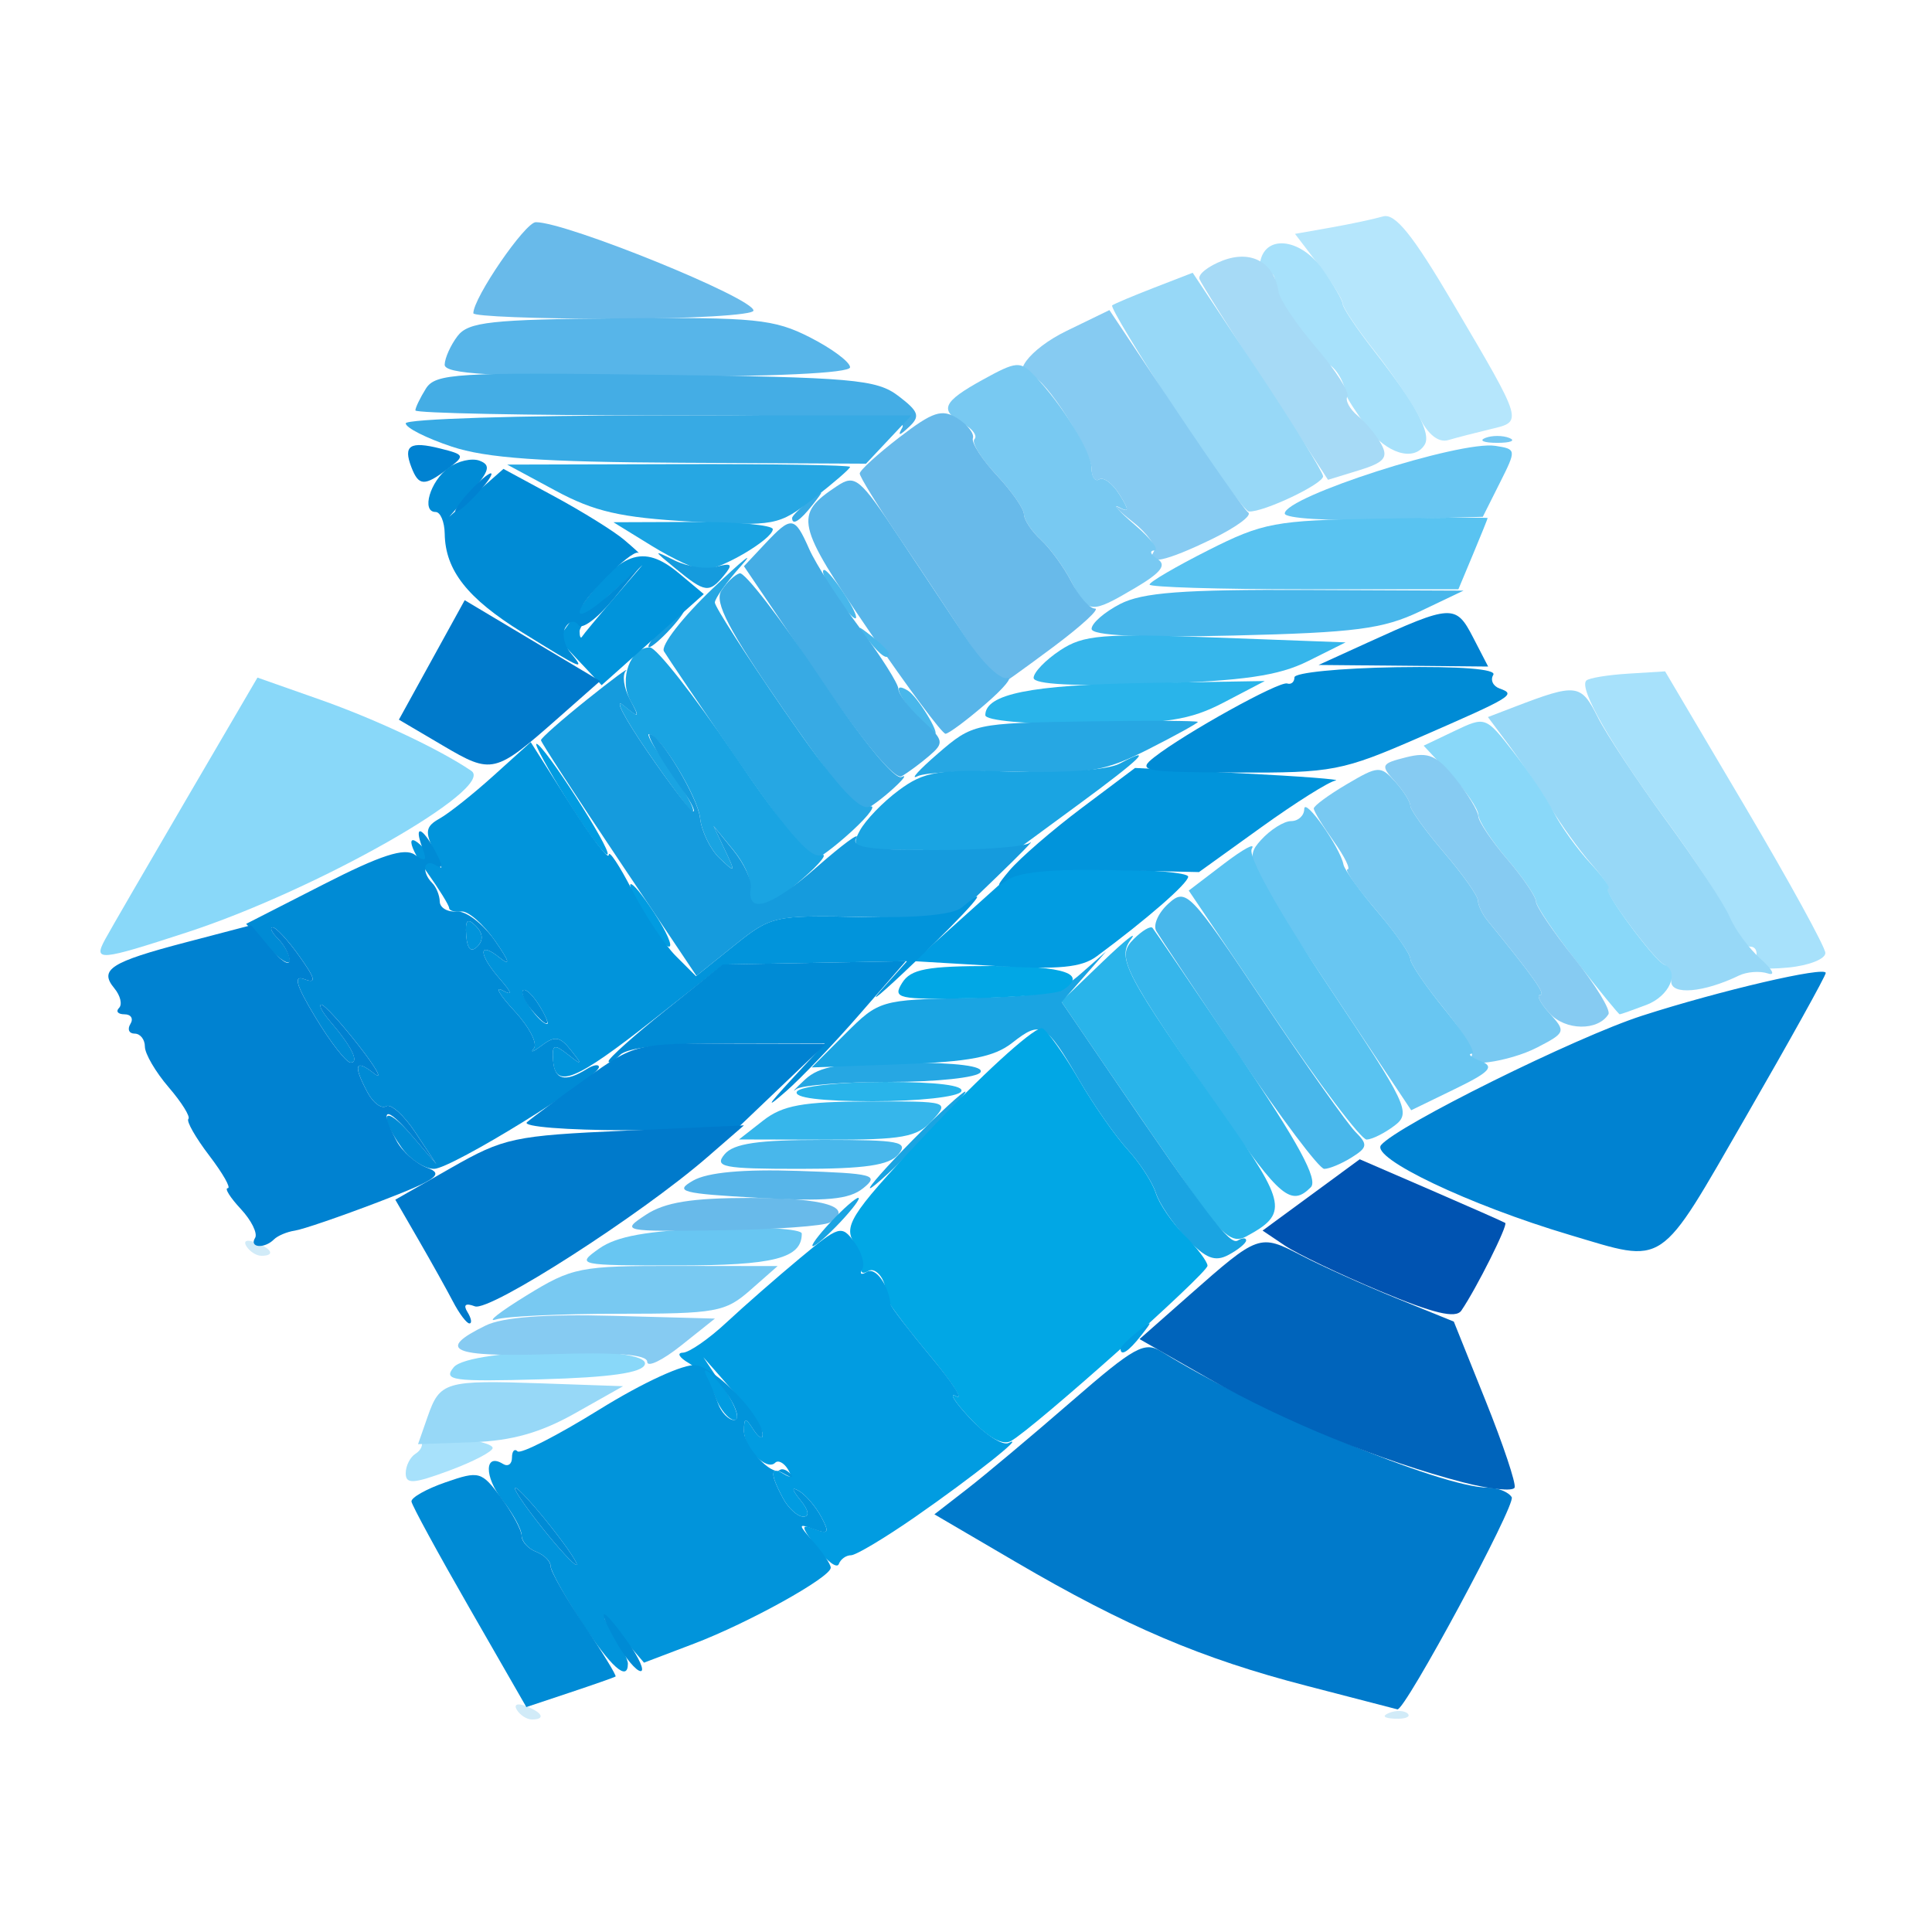 <svg viewBox="0 0 200 200" xmlns="http://www.w3.org/2000/svg"><image height="200" image-rendering="optimizeQuality" preserveAspectRatio="none" width="200"/><path d="m53.507 177.011c-.35-.567.051-.735.941-.393 1.732.665 2.049 1.382.611 1.382-.518 0-1.216-.445-1.552-.989zm90.305.305c.722-.289 1.584-.253 1.917.079.332.332-.258.569-1.312.525-1.165-.048-1.402-.285-.604-.604zm-118.305-48.305c-.35-.567.051-.735.941-.393 1.732.665 2.049 1.382.611 1.382-.518 0-1.216-.445-1.552-.989z" fill="#d1ebf8"/><path d="m146.967 43.262c-.761-1.519-2.865-4.637-4.675-6.93s-3.292-4.5-3.292-4.906-1.112-2.195-2.47-3.976l-2.47-3.239 3.72-.659c2.046-.362 4.471-.879 5.388-1.147 1.249-.366 3.074 1.902 7.279 9.047 7.292 12.391 7.226 12.169 3.863 12.972-1.545.369-3.518.88-4.384 1.135-.994.293-2.085-.554-2.958-2.297z" fill="#b5e6fc"/><path d="m42 152.511c0-.766.457-1.676 1.016-2.021.559-.345.822-.943.584-1.327s1.33-.531 3.484-.326c2.154.205 3.916.679 3.916 1.053 0 .374-2.025 1.43-4.5 2.347-3.715 1.377-4.5 1.425-4.5.275zm139.729-53.246c.267-.696.031-1.265-.524-1.265s-1.492-1.238-2.083-2.75-3.551-6.125-6.579-10.25c-5.765-7.853-9.135-13.741-8.328-14.548.262-.262 2.204-.583 4.316-.714l3.84-.238 8.274 14c4.551 7.7 8.293 14.515 8.315 15.145.022.63-1.705 1.311-3.838 1.515-2.825.269-3.747.026-3.393-.895zm-40.223-55.046c-1.097-1.495-2.036-2.944-2.086-3.219-.397-2.154-1.828-3.874-2.774-3.334-.63.36-.801.276-.381-.186s-.411-2.068-1.848-3.567-2.568-2.993-2.514-3.319c.3-1.828-.01-2.645-.815-2.148-.502.31-.798-.226-.659-1.191.433-3.007 4.142-2.666 6.464.594 1.159 1.628 2.108 3.265 2.108 3.637s1.462 2.553 3.25 4.846c4.335 5.559 5.943 8.548 5.225 9.709-1.103 1.784-3.964.911-5.969-1.822z" fill="#a7e1fb"/><path d="m130.988 39.714c-3.568-5.474-6.637-10.346-6.819-10.827-.182-.481.908-1.345 2.423-1.921 2.948-1.121 5.317.206 5.76 3.228.12.818 1.876 3.425 3.903 5.792 2.026 2.367 3.478 4.638 3.226 5.047-.252.408.236 1.319 1.085 2.023.849.705 1.948 2.037 2.442 2.96.723 1.351.271 1.871-2.317 2.666l-3.215.987z" fill="#a6daf6"/><path d="m44.263 146.67c1.276-3.654 1.814-3.812 11.82-3.464l8.416.293-4.962 2.798c-3.575 2.016-6.541 2.854-10.612 3l-5.65.202zm128.737-45.068c0-.79-.338-1.586-.75-1.769-1.02-.453-6.491-7.833-5.808-7.833.299 0-.465-1.151-1.699-2.558-1.234-1.407-3.143-4.056-4.243-5.888-1.1-1.832-3.006-4.679-4.236-6.327l-2.236-2.997 2.736-1.048c6.432-2.465 6.896-2.409 8.628 1.04.905 1.802 4.117 6.652 7.139 10.777s5.955 8.587 6.52 9.916c.565 1.329 2.022 3.302 3.238 4.385 1.216 1.083 1.537 1.744.712 1.469s-2.175-.173-3 .227c-3.623 1.755-7 2.047-7 .606zm-51.368-59.202c-3.778-5.773-6.703-10.628-6.5-10.787.203-.16 2.161-.985 4.351-1.834l3.983-1.543 6.732 10.132c3.703 5.573 6.748 10.492 6.767 10.933.035.795-6.182 3.746-7.683 3.648-.43-.028-3.873-4.775-7.651-10.548z" fill="#97d8f7"/><path d="m46.97 141.537c1.679-2.023 20.449-2.295 19.783-.287-.287.867-3.58 1.338-10.736 1.537-9.19.255-10.182.118-9.046-1.25zm116.267-41.961c-2.33-2.984-4.237-5.813-4.237-6.288s-1.332-2.421-2.959-4.325-2.978-3.977-3-4.606c-.022-.629-1.306-2.499-2.853-4.154l-2.812-3.01 3.2-1.526c3.181-1.517 3.218-1.504 6.075 2.154 1.581 2.024 3.474 4.857 4.208 6.295.733 1.438 2.433 3.8 3.778 5.25s2.178 2.636 1.853 2.636c-.716 0 4.697 7.361 5.76 7.833 1.681.747.585 3.279-1.815 4.191-1.411.536-2.654.975-2.763.975s-2.105-2.441-4.435-5.425zm-152.358-2.325c.522-.963 4.285-7.455 8.362-14.428l7.412-12.678 6.423 2.261c5.835 2.055 12.363 5.125 15.712 7.39 2.612 1.767-15.956 12.322-29.392 16.708-9.129 2.98-9.758 3.035-8.517.748z" fill="#89d8f9"/><path d="m67 140.976c0-.759-3.155-1.009-10.002-.793-10.226.323-11.926-.428-6.716-2.968 1.77-.863 6.094-1.191 13.181-1l10.547.284-3.505 2.793c-1.927 1.536-3.505 2.294-3.505 1.684zm93.402-36.085c-.941-1.04-1.377-1.892-.968-1.892.639 0-.65-1.823-5.449-7.708-.542-.664-.985-1.596-.985-2.07s-1.575-2.702-3.5-4.951c-1.925-2.249-3.5-4.432-3.5-4.851 0-.419-.726-1.564-1.612-2.544-1.505-1.663-1.427-1.828 1.173-2.481 2.315-.581 3.177-.209 5.107 2.203 1.277 1.596 2.342 3.352 2.368 3.902.025.55 1.377 2.558 3.005 4.462s2.959 3.865 2.959 4.357c0 .492 1.794 3.148 3.988 5.903 2.193 2.755 3.775 5.352 3.516 5.772-1.086 1.757-4.47 1.7-6.102-.103zm-40.956-47.804c.31-.502-.676-1.885-2.191-3.074s-2.159-1.856-1.431-1.483c1.087.557 1.096.314.05-1.361-.701-1.122-1.634-1.818-2.074-1.546-.44.272-.8-.217-.8-1.086 0-1.904-4.908-9.538-6.133-9.538-2.465 0-.318-2.868 3.556-4.75l4.423-2.149 6.803 10.2c3.742 5.61 7.148 10.449 7.569 10.754s-1.267 1.542-3.753 2.75c-4.788 2.326-6.949 2.787-6.02 1.283z" fill="#86cbf2"/><path d="m54.5 134.108c4.754-2.923 5.516-3.073 15.5-3.059l10.5.015-2.806 2.468c-2.615 2.301-3.543 2.468-13.668 2.468-5.974 0-11.687.266-12.694.591-1.007.325.418-.792 3.168-2.483zm97.824-24.766c.362-.362-.913-2.575-2.833-4.918s-3.491-4.666-3.491-5.162c0-.496-1.61-2.783-3.578-5.082-1.968-2.299-3.287-4.18-2.932-4.18s-.285-1.307-1.422-2.904c-1.137-1.597-2.068-3.128-2.068-3.401 0-.273 1.538-1.405 3.419-2.514 3.248-1.916 3.498-1.93 5-.27.87.961 1.581 2.09 1.581 2.509 0 .419 1.575 2.602 3.5 4.851 1.925 2.249 3.5 4.477 3.5 4.951s.443 1.406.985 2.07c4.799 5.885 6.088 7.708 5.449 7.708-.409 0 .041.868 1.001 1.928 1.678 1.854 1.629 1.988-1.295 3.5-2.965 1.533-8.126 2.225-6.815.914zm-41.399-49.092c-.777-1.512-2.203-3.478-3.169-4.367-.966-.89-1.757-2.079-1.757-2.644s-1.291-2.409-2.868-4.098c-1.578-1.689-2.594-3.345-2.258-3.681.336-.336-.174-1.049-1.132-1.585-2.546-1.425-2.176-2.268 2.008-4.575 3.466-1.912 3.869-1.944 5.32-.434 2.894 3.013 5.93 7.927 5.93 9.598 0 .91.36 1.432.8 1.16.44-.272 1.373.424 2.074 1.546 1.046 1.675 1.037 1.912-.05 1.326-.728-.393.026.444 1.676 1.859 1.65 1.416 2.55 2.597 2 2.625-.55.028-.403.43.326.892.975.618.364 1.408-2.307 2.985-4.622 2.727-4.894 2.702-6.593-.606zm42.824-14.912c.688-.277 1.812-.277 2.5 0 .688.277.125.504-1.25.504s-1.938-.227-1.25-.504z" fill="#78c9f2"/><path d="m62.027 129.25c1.811-1.282 4.948-1.843 11.723-2.097 5.088-.191 9.25.057 9.25.55 0 2.562-2.88 3.297-12.923 3.297-10.297 0-10.469-.038-8.05-1.75zm75.39-27.316c-8.419-12.621-8.619-13.054-6.889-14.966.98-1.082 2.386-1.968 3.126-1.968.74 0 1.353-.562 1.362-1.25.017-1.28 3.705 3.944 4.059 5.75.108.55 1.71 2.768 3.56 4.93 1.85 2.161 3.364 4.336 3.364 4.832 0 .496 1.629 2.89 3.62 5.32 1.991 2.43 3.229 4.45 2.75 4.489-.479.039-.063.389.925.779 1.451.573.933 1.127-2.706 2.895l-4.501 2.187zm-4.418-48.777c0-1.736 18.167-7.573 21.8-7.003 2.189.343 2.194.382.456 3.847l-1.756 3.5-10.25.285c-5.724.159-10.25-.118-10.25-.628z" fill="#68c6f2"/><path d="m131.755 105.096-8.695-12.904 3.641-2.777c2.003-1.528 3.303-2.23 2.889-1.56-.457.74 2.657 6.328 7.937 14.242 8.204 12.298 8.585 13.104 6.831 14.432-1.022.774-2.319 1.422-2.883 1.439s-4.938-5.775-9.72-12.872zm-12.755-44.581c0-.267 2.742-1.87 6.093-3.561 5.638-2.846 6.944-3.09 17.5-3.264 6.274-.104 11.407-.131 11.407-.061-0.0.07-.681 1.758-1.514 3.75l-1.513 3.622h-15.987c-8.793 0-15.987-.219-15.987-.486z" fill="#59c3f1"/><path d="m66.856 125.757c1.97-1.299 4.732-1.745 10.835-1.75 7.662-.006 10.795.957 8.245 2.533-.603.373-5.738.742-11.41.819-10.131.139-10.267.11-7.669-1.602zm33.249-59.507c-1.686-2.612-4.875-7.425-7.086-10.694s-4.02-6.211-4.02-6.536c0-.325 1.848-2.012 4.106-3.748 3.463-2.661 4.404-2.97 6.003-1.972 1.043.651 1.765 1.579 1.604 2.061-.161.482.963 2.221 2.497 3.864 1.534 1.643 2.79 3.449 2.79 4.013s.791 1.755 1.757 2.644c.966.89 2.392 2.855 3.169 4.367.777 1.512 1.867 2.75 2.424 2.75.556 0-1.401 1.8-4.35 4s-5.466 4-5.595 4-1.613-2.138-3.3-4.75zm-51.105-33.822c0-1.608 5.366-9.428 6.469-9.428 3.195 0 22.531 7.853 22.531 9.15 0 .467-6.525.85-14.5.85s-14.5-.257-14.5-.572z" fill="#68baea"/><path d="m78.5 124c-7.978-.443-8.744-.646-6.743-1.789 1.489-.85 5.183-1.191 10.86-1 7.831.263 8.436.424 6.743 1.789-1.461 1.178-3.792 1.393-10.86 1zm11.487-58.656c-7.62-11.152-7.82-12.051-3.35-15.019 1.885-1.252 2.336-.881 6.445 5.308 2.43 3.659 5.651 8.502 7.159 10.76 1.507 2.259 3.307 3.966 4 3.794.693-.172-.316 1.047-2.241 2.709-1.925 1.662-3.777 3.04-4.116 3.063-.339.022-3.892-4.754-7.897-10.615zm-43.955-27.594c.017-.688.616-2.019 1.33-2.958 1.118-1.471 3.454-1.727 16.83-1.841 13.985-.119 15.944.078 19.67 1.979 2.276 1.161 4.138 2.552 4.138 3.091 0 .608-7.957.98-21 .98-16.15 0-20.993-.289-20.968-1.25z" fill="#57b5e9"/><path d="m75 119.5c.938-1.13 3.465-1.5 10.245-1.5 7.887 0 8.846.186 7.755 1.5-.938 1.13-3.465 1.5-10.245 1.5-7.887 0-8.846-.186-7.755-1.5zm53.249-10.25c-4.343-6.463-8.19-12.252-8.549-12.866-.359-.614.202-1.89 1.247-2.835 1.833-1.659 2.178-1.303 9.891 10.21 4.395 6.561 8.658 12.595 9.473 13.41 1.308 1.308 1.261 1.618-.401 2.657-1.035.647-2.306 1.176-2.824 1.176s-4.494-5.287-8.837-11.75zm-33.526-35.261c-1.908-2.228-2.262-3.44-.728-2.492.98.606 3.371 4.503 2.763 4.503-.172 0-1.088-.905-2.035-2.011zm-4.85-7.739c-1.244-1.586-1.209-1.621.378-.378.963.755 1.75 1.542 1.75 1.75 0 .823-.821.293-2.128-1.372zm23.128-1.152c0-.576 1.328-1.733 2.95-2.572 2.31-1.194 6.489-1.51 19.25-1.455l16.3.071-4.5 2.146c-3.828 1.825-6.702 2.199-19.25 2.501-9.829.237-14.75.007-14.75-.691zm-25.722-2.348c-1.499-1.938-2.442-3.75-1.952-3.75.244 0 1.181 1.125 2.082 2.5 1.686 2.573 1.592 3.476-.13 1.25z" fill="#48b7eb"/><path d="m126.5 115.263c-10.406-15.065-10.985-16.207-9.139-18.053.875-.875 1.754-1.394 1.952-1.151.198.242 4.21 6.137 8.916 13.098 6.185 9.15 8.253 12.961 7.464 13.75-2.025 2.025-3.172 1.07-9.192-7.645zm-47.5.737c2.023-1.582 4.105-1.96 10.905-1.978 8.342-.022 8.391-.007 6.595 1.978-1.561 1.724-3.063 1.997-10.905 1.978l-9.095-.022zm28-45.829c0-.569 1.238-1.853 2.75-2.853 2.422-1.601 4.346-1.759 16.147-1.318l13.397.5-3.897 1.943c-3.031 1.511-6.62 2.034-16.147 2.353-8.038.269-12.25.055-12.25-.624z" fill="#36b6eb"/><path d="m84.594 69.813-7.581-11.197 2.168-2.308c2.76-2.937 3.068-2.902 4.585.524.69 1.558 3.049 5.239 5.244 8.181 2.195 2.942 3.99 5.778 3.99 6.303s1.099 1.973 2.441 3.217c2.269 2.103 2.322 2.365.75 3.713-.93.797-2.215 1.746-2.854 2.107-.719.407-4.051-3.61-8.744-10.54zm8.818-25.563c.557-.986-4.696-1.25-24.853-1.25-14.057 0-25.559-.231-25.559-.514s.487-1.295 1.083-2.25c.986-1.58 3.123-1.71 23.75-1.443 20.469.265 22.909.478 25.167 2.196 2.119 1.613 2.287 2.101 1.103 3.207-1.022.954-1.207.969-.691.054z" fill="#44ade5"/><path d="m123.261 123.219c-2.192-3.146-6.104-8.831-8.693-12.635l-4.708-6.915 4.256-4.085c2.341-2.247 3.677-3.31 2.971-2.363-1.488 1.995-.636 3.607 9.618 18.193 6.506 9.254 6.681 10.238 2.251 12.609-1.387.742-2.459-.162-5.694-4.805zm-40.761-10.219c.34-.55 4.443-1 9.118-1 5.412 0 8.275.363 7.882 1-.34.55-4.443 1-9.118 1-5.412 0-8.275-.363-7.882-1zm19.5-38.965c0-2.186 4.701-3.135 16.482-3.33l12.447-.205-4.214 2.205c-3.523 1.843-5.894 2.212-14.464 2.25-5.949.026-10.25-.36-10.25-.92z" fill="#29b4ea"/><path d="m81.039 73.352c-5.6-8.122-7.111-11.014-6.369-12.19.535-.848 1.391-1.665 1.901-1.814.511-.15 4.228 4.665 8.261 10.699 4.376 6.547 7.803 10.735 8.5 10.386.642-.321.105.35-1.193 1.492-1.298 1.142-2.675 2.076-3.06 2.076-.384 0-4.003-4.792-8.041-10.648zm.961-19.729c0-.208.787-.995 1.75-1.75 1.586-1.244 1.621-1.209.378.378-1.306 1.666-2.128 2.195-2.128 1.372zm-35.25-7.394c-2.612-.869-4.75-1.951-4.75-2.404 0-.453 11.778-.824 26.174-.824h26.174l-2.349 2.5-2.349 2.5-19.076-.096c-14.509-.073-20.213-.474-23.826-1.676z" fill="#37aae4"/><path d="m83.34 111.75c1.484-1.38 3.668-1.75 10.33-1.75 5.378 0 8.224.363 7.83 1-.34.55-4.551 1-9.359 1s-9.178.338-9.712.75c-.534.412-.124-.037.911-1zm-6.948-33c-3.863-5.638-7.311-10.736-7.662-11.33s1.923-3.519 5.052-6.5c3.129-2.981 4.459-4.046 2.954-2.366-1.505 1.68-2.736 3.4-2.736 3.822s3.244 5.472 7.209 11.222c5.118 7.423 7.656 10.3 8.75 9.921.848-.294.072.819-1.724 2.473-1.796 1.654-3.615 3.007-4.042 3.007s-3.937-4.612-7.8-10.25zm20.726-.765c3.568-3.078 3.777-3.123 15.25-3.303 6.398-.1 11.633-.077 11.633.051-0.0.128-2.306 1.401-5.123 2.829-4.528 2.294-6.129 2.564-13.78 2.322-4.761-.151-9.319.062-10.127.474-.808.411.158-.657 2.148-2.373zm-25.617-23.992c-7.251-.408-9.972-1.031-14-3.203l-5-2.696 17.75-.047c9.762-.026 17.75.103 17.75.286 0 .183-1.688 1.645-3.75 3.25-3.654 2.843-3.98 2.904-12.75 2.41z" fill="#26a7e3"/><path d="m122.83 128.179c-1.398-1.481-2.827-3.59-3.175-4.686-.348-1.096-1.664-3.118-2.924-4.493-1.26-1.375-3.52-4.614-5.023-7.198-3.445-5.923-3.935-6.198-6.902-3.864-1.9 1.494-4.428 1.982-11.605 2.236l-9.177.326 3.503-3.5c3.451-3.448 3.638-3.503 12.61-3.69 7.934-.166 9.446-.488 11.735-2.5l2.628-2.31-2.298 2.616-2.298 2.616 4.687 6.884c10.444 15.341 12.708 18.318 13.54 17.804.479-.296.87-.302.87-.014 0 .288-.816.961-1.814 1.495-1.419.759-2.367.384-4.356-1.722zm-36.83-1.679c1.292-1.375 2.574-2.5 2.849-2.5s-.557 1.125-1.849 2.5-2.574 2.5-2.849 2.5.557-1.125 1.849-2.5zm8.5-8.5c2.709-2.75 5.15-5 5.425-5 .275 0-1.716 2.25-4.425 5s-5.15 5-5.425 5 1.716-2.25 4.425-5zm-16.764-24.598c-.329-.329-.412-1.116-.184-1.75.227-.634-.509-2.277-1.636-3.652l-2.049-2.5 1.184 2.5c1.118 2.36 1.086 2.407-.561.836-.96-.915-1.868-2.786-2.019-4.158-.244-2.223-4.171-8.679-5.28-8.679-.239 0 .292 1.012 1.18 2.25 2.313 3.225 3.764 5.75 3.304 5.75-.218 0-2.324-2.809-4.68-6.243s-3.464-5.571-2.462-4.75c1.681 1.378 1.738 1.34.73-.481-1.223-2.21.004-5.543 2.023-5.499.668.015 4.571 4.977 8.672 11.027 5.301 7.819 7.904 10.85 9 10.479.848-.287-.015.826-1.92 2.473-3.577 3.093-4.285 3.414-5.302 2.397zm11.261-7.396c.587-1.096 2.411-2.987 4.053-4.201 2.639-1.951 4.019-2.175 11.884-1.926 5.197.165 9.765-.182 10.982-.834 3.682-1.97 2.246-.549-4.307 4.262l-6.391 4.693h-8.644c-8.325 0-8.604-.074-7.577-1.994zm-21.497-29.48-4-2.464 8.25-.031c4.537-.017 8.25.322 8.25.753 0 1.026-5.422 4.217-7.154 4.21-.74-.003-3.146-1.114-5.346-2.469z" fill="#1aa4e2"/><path d="m100.403 146.81c-1.597-1.715-2.228-2.732-1.403-2.26.825.472-.525-1.567-3-4.533s-4.445-5.645-4.377-5.954c.287-1.315-.906-3.005-1.752-2.483-.506.313-.813.198-.683-.256.13-.453-.263-1.724-.875-2.824-.982-1.766.041-3.212 8.728-12.346 5.412-5.69 10.312-10.054 10.888-9.698.576.356 2.277 2.762 3.78 5.346 1.503 2.584 3.763 5.823 5.023 7.198 1.26 1.375 2.571 3.4 2.914 4.5s1.688 3.074 2.989 4.386c1.301 1.312 2.365 2.727 2.365 3.143 0 .787-17.975 16.817-20.345 18.144-.87.487-2.382-.354-4.252-2.364zm-7.015-45.06c.898-1.437 2.57-1.75 9.353-1.75 7.546 0 9.945.84 7.217 2.526-.574.354-4.782.719-9.353.809-7.685.152-8.228.033-7.217-1.585z" fill="#01a7e5"/><path d="m64.048 89.011c-4.427-6.603-8.048-12.177-8.048-12.388s2.138-2.096 4.75-4.189c2.612-2.094 4.428-3.439 4.035-2.989-.393.45-.207 1.771.414 2.936 1.047 1.966.998 2.011-.68.626-.995-.821.119 1.316 2.475 4.75s4.502 6.243 4.767 6.243c.266 0-.243-1.012-1.131-2.25-2.225-3.103-3.769-5.75-3.354-5.75 1.04 0 4.96 6.55 5.193 8.679.151 1.372 1.059 3.243 2.019 4.158 1.647 1.571 1.679 1.524.561-.836l-1.184-2.5 2.036 2.5c1.12 1.375 1.938 3.128 1.817 3.896-.443 2.827 2.064 2.047 6.814-2.12 2.681-2.352 4.531-3.714 4.112-3.026-.588.963 1.269 1.25 8.096 1.25 4.872 0 9.313-.338 9.869-.75s-1.001 1.187-3.458 3.555l-4.467 4.305-9.384-.189c-9.149-.185-9.482-.111-13.294 2.953l-3.91 3.142zm4.452-24.011c.995-1.1 2.035-2 2.31-2s-.314.9-1.31 2-2.035 2-2.31 2 .314-.9 1.31-2zm1.5-6.089c-2.433-1.99-2.437-2.014-.148-.888 1.294.636 3.232.927 4.307.646 1.597-.418 1.739-.251.775.91-1.525 1.838-1.94 1.782-4.935-.668z" fill="#159bdd"/><path d="m84.571 160.232c-1.688-2.26-1.717-2.502-.227-1.93 1.422.546 1.533.337.674-1.269-.566-1.057-1.589-2.258-2.273-2.669-.836-.502-.794-.192.128.944.847 1.044.956 1.692.285 1.692-.598 0-1.553-.87-2.122-1.934-1.351-2.524-1.311-3.354.119-2.47.738.456.882.273.4-.508-.415-.672-1.006-.97-1.312-.663-.891.891-3.243-1.513-3.227-3.297.013-1.416.141-1.433.985-.128.533.825.964 1.05.958.5-.006-.55-1.392-2.575-3.08-4.5l-3.068-3.5 2.163 3.25c1.19 1.788 1.671 3.25 1.07 3.25-.601 0-1.507-1.089-2.013-2.419-.506-1.331-1.732-2.892-2.725-3.47-.993-.578-1.271-1.064-.617-1.081.654-.017 2.679-1.418 4.5-3.114 1.821-1.696 5.239-4.687 7.594-6.647 4.097-3.409 4.342-3.481 5.661-1.677.758 1.037 1.124 2.298.813 2.801s-.093.624.484.267c.869-.537 2.232 1.329 2.44 3.34.028.275 1.912 2.729 4.185 5.454 2.274 2.725 3.459 4.568 2.634 4.095-.825-.472-.194.545 1.403 2.26 1.597 1.716 3.397 2.871 4 2.568 1.978-.994-3.783 3.569-9.642 7.638-3.156 2.192-6.156 3.985-6.667 3.985s-1.078.408-1.261.907c-.183.499-1.202-.255-2.263-1.676zm31.429-20.609c0-.208.787-.995 1.75-1.75 1.586-1.244 1.621-1.208.378.378-1.306 1.666-2.128 2.195-2.128 1.372zm-12.933-39.622-8.433-.5 5.291-4.75 5.291-4.75h8.892c4.891 0 8.892.338 8.892.75-0.0.682-4.285 4.414-9.472 8.25-1.57 1.161-3.933 1.387-10.462 1zm-36.348-5.142c-2.443-4.293-1.706-4.494 1.052-.287 1.236 1.886 1.906 3.426 1.488 3.422-.418-.004-1.561-1.414-2.54-3.135zm-7.938-11.929c-2.032-3.261-3.493-5.929-3.248-5.929.736 0 7.804 10.996 7.356 11.444-.228.228-2.077-2.254-4.108-5.515z" fill="#019ce1"/><path d="m60.25 167.994c-1.788-2.734-3.25-5.378-3.25-5.875 0-.498-.675-1.164-1.5-1.48-.825-.317-1.5-1.081-1.5-1.699s-.894-2.26-1.986-3.649c-1.909-2.427-1.872-4.939.055-3.747.512.316.931.024.931-.65s.258-.968.573-.653c.315.315 4.13-1.634 8.478-4.33 4.53-2.81 8.799-4.767 9.998-4.584 2.089.319 6.861 5.281 6.9 7.175.011.55-.416.325-.949-.5-.843-1.305-.971-1.289-.985.128-.015 1.584 2.862 4.706 3.722 4.039.236-.183.73.001 1.096.41.367.409.104.42-.583.024-1.521-.875-1.589-.102-.215 2.464.569 1.064 1.524 1.934 2.122 1.934.671 0 .561-.648-.285-1.692-.921-1.136-.963-1.446-.128-.944.685.411 1.707 1.612 2.273 2.669.866 1.619.749 1.82-.745 1.275-1.69-.617-1.691-.554-.023 1.351.963 1.099 1.75 2.281 1.75 2.627 0 .994-8.505 5.717-14.171 7.87l-5.16 1.961-2.411-2.809c-1.987-2.315-2.134-2.374-.834-.336.867 1.36 1.576 2.822 1.576 3.25 0 1.917-1.751.358-4.75-4.229zm-3.25-9.994c-1.742-2.2-3.393-4-3.668-4s.926 1.8 2.668 4 3.393 4 3.668 4-.926-1.8-2.668-4zm18.408-13.5c-1.471-2.245-3.125-3.609-2.121-1.75.223.412.685 1.538 1.028 2.5s1.097 1.75 1.677 1.75c.584 0 .323-1.116-.584-2.5zm-18.148-34.694c-.128-1.699.076-1.782 1.546-.632 1.525 1.194 1.556 1.15.311-.437-1.128-1.438-1.681-1.536-3-.533-.89.676-1.274.825-.853.332.42-.494-.48-2.236-2-3.872-1.52-1.636-2.089-2.602-1.264-2.147 1.084.597 1.015.272-.25-1.174-2.243-2.564-2.268-4.004-.039-2.216 1.186.952 1.036.409-.49-1.768-1.211-1.727-2.768-3.077-3.461-3s-1.262-.084-1.264-.359c-.002-.275-1.045-1.962-2.318-3.75-2.398-3.368-1.979-4.585.517-1.5 1.261 1.56 1.288 1.489.247-.647-.981-2.011-.887-2.554.582-3.376.963-.539 3.475-2.538 5.583-4.442l3.832-3.462 4.021 6.339c2.212 3.486 4.037 5.889 4.056 5.339.019-.55 1.118 1.106 2.44 3.681 1.323 2.574 3.348 5.624 4.5 6.776l2.095 2.095 3.938-3.165c3.831-3.079 4.185-3.159 13.047-2.964 5.828.128 9.623-.226 10.536-.984 3.512-2.914.879.148-4.807 5.592-3.429 3.283-5.027 4.619-3.552 2.969l2.682-3-9.5.172-9.5.172-7.303 5.748c-8.022 6.315-10.111 7.167-10.334 4.214zm-1.464-5.761c-.671-1.075-1.414-1.761-1.651-1.524-.429.429 1.751 3.479 2.486 3.479.212 0-.163-.88-.835-1.955zm-7.534-7.206c-.121-1.61.123-1.854.988-.988.757.757.812 1.486.161 2.137-.651.651-1.043.259-1.149-1.149zm56.237-6.728c1.1-1.295 4.475-4.212 7.5-6.483l5.5-4.128 11 .552c6.05.304 10.441.641 9.758.75-.683.109-4.144 2.285-7.691 4.837l-6.448 4.639-9.132-.201c-6.216-.137-9.668.213-10.809 1.094-1.098.848-.987.482.323-1.06zm-44.473-21.582-2.255-2.4 2.067-2.903c4.365-6.13 6.715-6.999 10.459-3.868l2.561 2.142-5.289 4.715-5.289 4.715zm3.473-6.534 3-3.495-3.25 2.937c-1.788 1.615-3.25 3.378-3.25 3.917 0 .539.113.79.25.558.138-.232 1.6-1.994 3.25-3.917z" fill="#0194db"/><path d="m48.588 166.446c-3.244-5.647-5.941-10.6-5.993-11.006-.052-.406 1.539-1.304 3.536-1.995 3.479-1.204 3.72-1.137 5.75 1.609 1.165 1.576 2.119 3.348 2.119 3.938s.675 1.331 1.5 1.647c.825.317 1.5.995 1.5 1.508s1.562 3.252 3.472 6.088 3.372 5.228 3.25 5.316c-.122.088-2.25.836-4.729 1.662l-4.507 1.501zm15.209 3.548c-2.192-3.852-1.542-3.849 1.203.006 1.175 1.65 1.768 2.997 1.318 2.994-.45-.003-1.585-1.353-2.522-3zm-7.797-11.994c-1.742-2.2-2.943-4-2.668-4s1.926 1.8 3.668 4 2.943 4 2.668 4-1.926-1.8-3.668-4zm-14.443-39.223c-2.523-3.603-1.77-4.537 1.031-1.277l2.578 3-2.159-3.262c-1.188-1.794-2.552-3.019-3.032-2.722s-1.346-.343-1.924-1.423c-1.526-2.851-1.291-3.53.681-1.966.952.755.239-.54-1.584-2.878-1.823-2.337-3.572-4.25-3.886-4.25s.105.787.932 1.75c2.201 2.563 3.038 4.25 2.109 4.25-.449 0-2.074-2.082-3.611-4.627-2.043-3.382-2.36-4.46-1.18-4.007 1.268.487 1.157-.024-.516-2.373-1.172-1.646-2.415-2.993-2.763-2.993s-.092.54.568 1.2 1.2 1.663 1.2 2.229c0 .566-1.017-.055-2.26-1.38l-2.26-2.409 8.01-4.089c5.918-3.021 8.386-3.823 9.447-3.07 1.132.802 1.298.646.781-.731-.913-2.436-.025-2.191 1.346.371.798 1.49.808 1.919.035 1.441-1.235-.763-1.51.695-.35 1.855.412.412.761 1.275.774 1.917.013.642.805 1.103 1.76 1.026.955-.077 2.726 1.273 3.937 3 1.526 2.177 1.676 2.72.49 1.768-2.229-1.788-2.204-.349.039 2.216 1.265 1.446 1.334 1.771.25 1.174-.825-.455-.256.512 1.264 2.147 1.52 1.636 2.42 3.378 2 3.872-.42.494-.036.344.853-.332 1.319-1.003 1.872-.905 3 .533 1.245 1.587 1.214 1.631-.311.437-1.47-1.15-1.674-1.067-1.546.632.15 1.991 1.244 2.26 3.49.857.688-.429 1.25-.52 1.25-.202 0 1.111-15.271 10.539-17.072 10.539-.998 0-2.516-1-3.372-2.223zm7.694-22.927c-.865-.865-1.109-.622-.988.988.106 1.408.498 1.8 1.149 1.149.651-.651.596-1.38-.161-2.137zm32.695 15.89 3.446-3.741h-9.996c-6.441 0-10.423.427-11.196 1.2-.66.66-1.2.955-1.2.656 0-.299 2.656-2.674 5.903-5.278l5.903-4.735 9.48-.172 9.48-.172-4.782 5.5c-2.63 3.025-6.065 6.621-7.633 7.991-2.116 1.849-1.963 1.526.595-1.25zm-26.966-7.265c-.696-.838-1.071-1.718-.835-1.955.237-.237.98.449 1.651 1.524 1.452 2.325.968 2.58-.816.43zm64.52-26.099c3.201-2.496 12.929-7.888 13.75-7.621.412.134.75-.152.75-.637s4.765-.957 10.59-1.05c6.586-.105 10.364.195 9.994.795-.328.53-.031 1.166.66 1.413 1.732.618 1.384.831-8.244 5.031-8.063 3.517-9.04 3.706-19 3.668-9.703-.037-10.348-.158-8.5-1.599zm-65.44-12.911c-5.686-3.527-7.964-6.428-8.024-10.216-.019-1.238-.446-2.25-.947-2.25-1.496 0-.566-3.178 1.338-4.57.973-.711 2.424-1.041 3.225-.734 1.177.452 1.014 1.063-.847 3.181l-2.304 2.622 2.808-2.479 2.808-2.479 5.298 2.866c2.914 1.576 6.153 3.592 7.198 4.479 1.045.887 1.704 1.494 1.464 1.349-.689-.416-6.075 5.026-6.075 6.138 0 .55 1.441-.322 3.202-1.937l3.202-2.937-2.952 3.567c-1.624 1.962-3.233 3.151-3.577 2.643-.36-.532-.926-.436-1.336.227-.391.633-.167 1.806.497 2.607 1.622 1.955 1.321 1.829-4.977-2.078z" fill="#008bd5"/><path d="m162.484 127.833c-10.363-3.076-20.622-7.963-19.516-9.295 1.675-2.018 20.182-11.189 27.032-13.395 8.101-2.609 19-5.146 19-4.423 0 .298-3.712 6.981-8.25 14.851-9.168 15.899-8.201 15.25-18.266 12.263zm-136.078.318c.288-.467-.378-1.817-1.48-3-1.102-1.183-1.708-2.151-1.347-2.151s-.501-1.519-1.918-3.377c-1.416-1.857-2.388-3.564-2.159-3.793s-.69-1.705-2.043-3.279c-1.353-1.574-2.46-3.468-2.46-4.207s-.477-1.344-1.059-1.344-.781-.45-.441-1 .066-1-.608-1c-.674 0-.93-.296-.568-.658.362-.362.141-1.281-.491-2.042-1.602-1.931-.393-2.706 7.416-4.753l6.75-1.769 1.967 2.361c1.082 1.299 1.982 1.889 2 1.311s-.507-1.59-1.167-2.25-.916-1.2-.568-1.2 1.591 1.347 2.763 2.993c1.673 2.349 1.784 2.86.516 2.373-1.181-.453-.863.625 1.18 4.007 1.537 2.545 3.162 4.627 3.611 4.627.929 0 .092-1.687-2.109-4.25-.827-.963-1.246-1.75-.932-1.75s2.063 1.913 3.886 4.25c1.823 2.337 2.536 3.632 1.584 2.878-1.972-1.563-2.207-.885-.681 1.966.578 1.079 1.443 1.719 1.924 1.423s1.845.928 3.032 2.722l2.159 3.262-2.578-3c-2.674-3.112-3.369-2.828-1.522.622.586 1.095 2.02 2.344 3.187 2.775 1.768.654.924 1.242-5.07 3.533-3.955 1.511-7.851 2.845-8.658 2.963-.807.118-1.78.528-2.162.911-.989.989-2.585.864-1.956-.153zm28.144-11.978c.522-.455 3.26-2.48 6.084-4.5 5.09-3.642 5.219-3.673 15-3.65l9.866.023-4.692 4.477-4.692 4.477h-11.258c-6.192 0-10.831-.372-10.308-.826zm86.95-49.617c8.759-3.994 9.209-4.019 10.974-.607l1.578 3.051-8.776-.082-8.776-.082 5-2.28zm-93-15.556c.995-1.1 2.035-2 2.31-2s-.314.9-1.31 2-2.035 2-2.31 2 .314-.9 1.31-2zm-5.917-2.643c-.863-2.25-.143-2.714 2.993-1.927 2.541.638 2.579.738.797 2.088-2.439 1.847-3.028 1.822-3.789-.161z" fill="#0082d1"/><path d="m135.271 174.517c-10.897-2.816-18.714-6.146-30.157-12.845l-8.385-4.909 3.385-2.623c1.862-1.443 6.709-5.509 10.772-9.037 6.604-5.734 7.598-6.281 9.39-5.162 9.631 6.014 28.94 14.06 33.745 14.06 1.024 0 2.136.445 2.472.989.465.753-11.089 22.194-11.835 21.962-.087-.027-4.311-1.122-9.387-2.434zm-88.374-39.767c-.645-1.238-2.253-4.119-3.574-6.404l-2.401-4.154 5.789-3.301c5.453-3.11 6.499-3.333 18.044-3.846l12.255-.545-3.755 3.261c-6.927 6.015-22.568 16.056-24.096 15.47-.964-.37-1.233-.159-.764.599.398.643.487 1.17.199 1.17-.288 0-1.051-1.012-1.696-2.25zm-1.053-57.571-4.55-2.679 3.406-6.184 3.406-6.184 7.008 4.184 7.008 4.184-4.312 3.804c-6.59 5.813-6.867 5.879-11.967 2.876z" fill="#007acb"/><path d="m151.491 153.459c-8.417-2.176-18.624-6.33-26.259-10.688l-7.268-4.148 5.17-4.562c7.152-6.311 7.255-6.347 11.554-4.108 2.096 1.092 6.511 3.081 9.811 4.422l6 2.437 3.295 8.208c1.812 4.514 3.162 8.551 3 8.971-.162.419-2.549.18-5.304-.532z" fill="#0064bb"/><path d="m142.902 133.67c-4.169-1.743-8.619-3.87-9.89-4.725l-2.31-1.555 5.028-3.691 5.028-3.691 7.371 3.19c4.054 1.754 7.515 3.284 7.691 3.399.314.206-2.975 6.779-4.541 9.073-.58.85-2.873.302-8.378-2z" fill="#0053b1"/></svg>